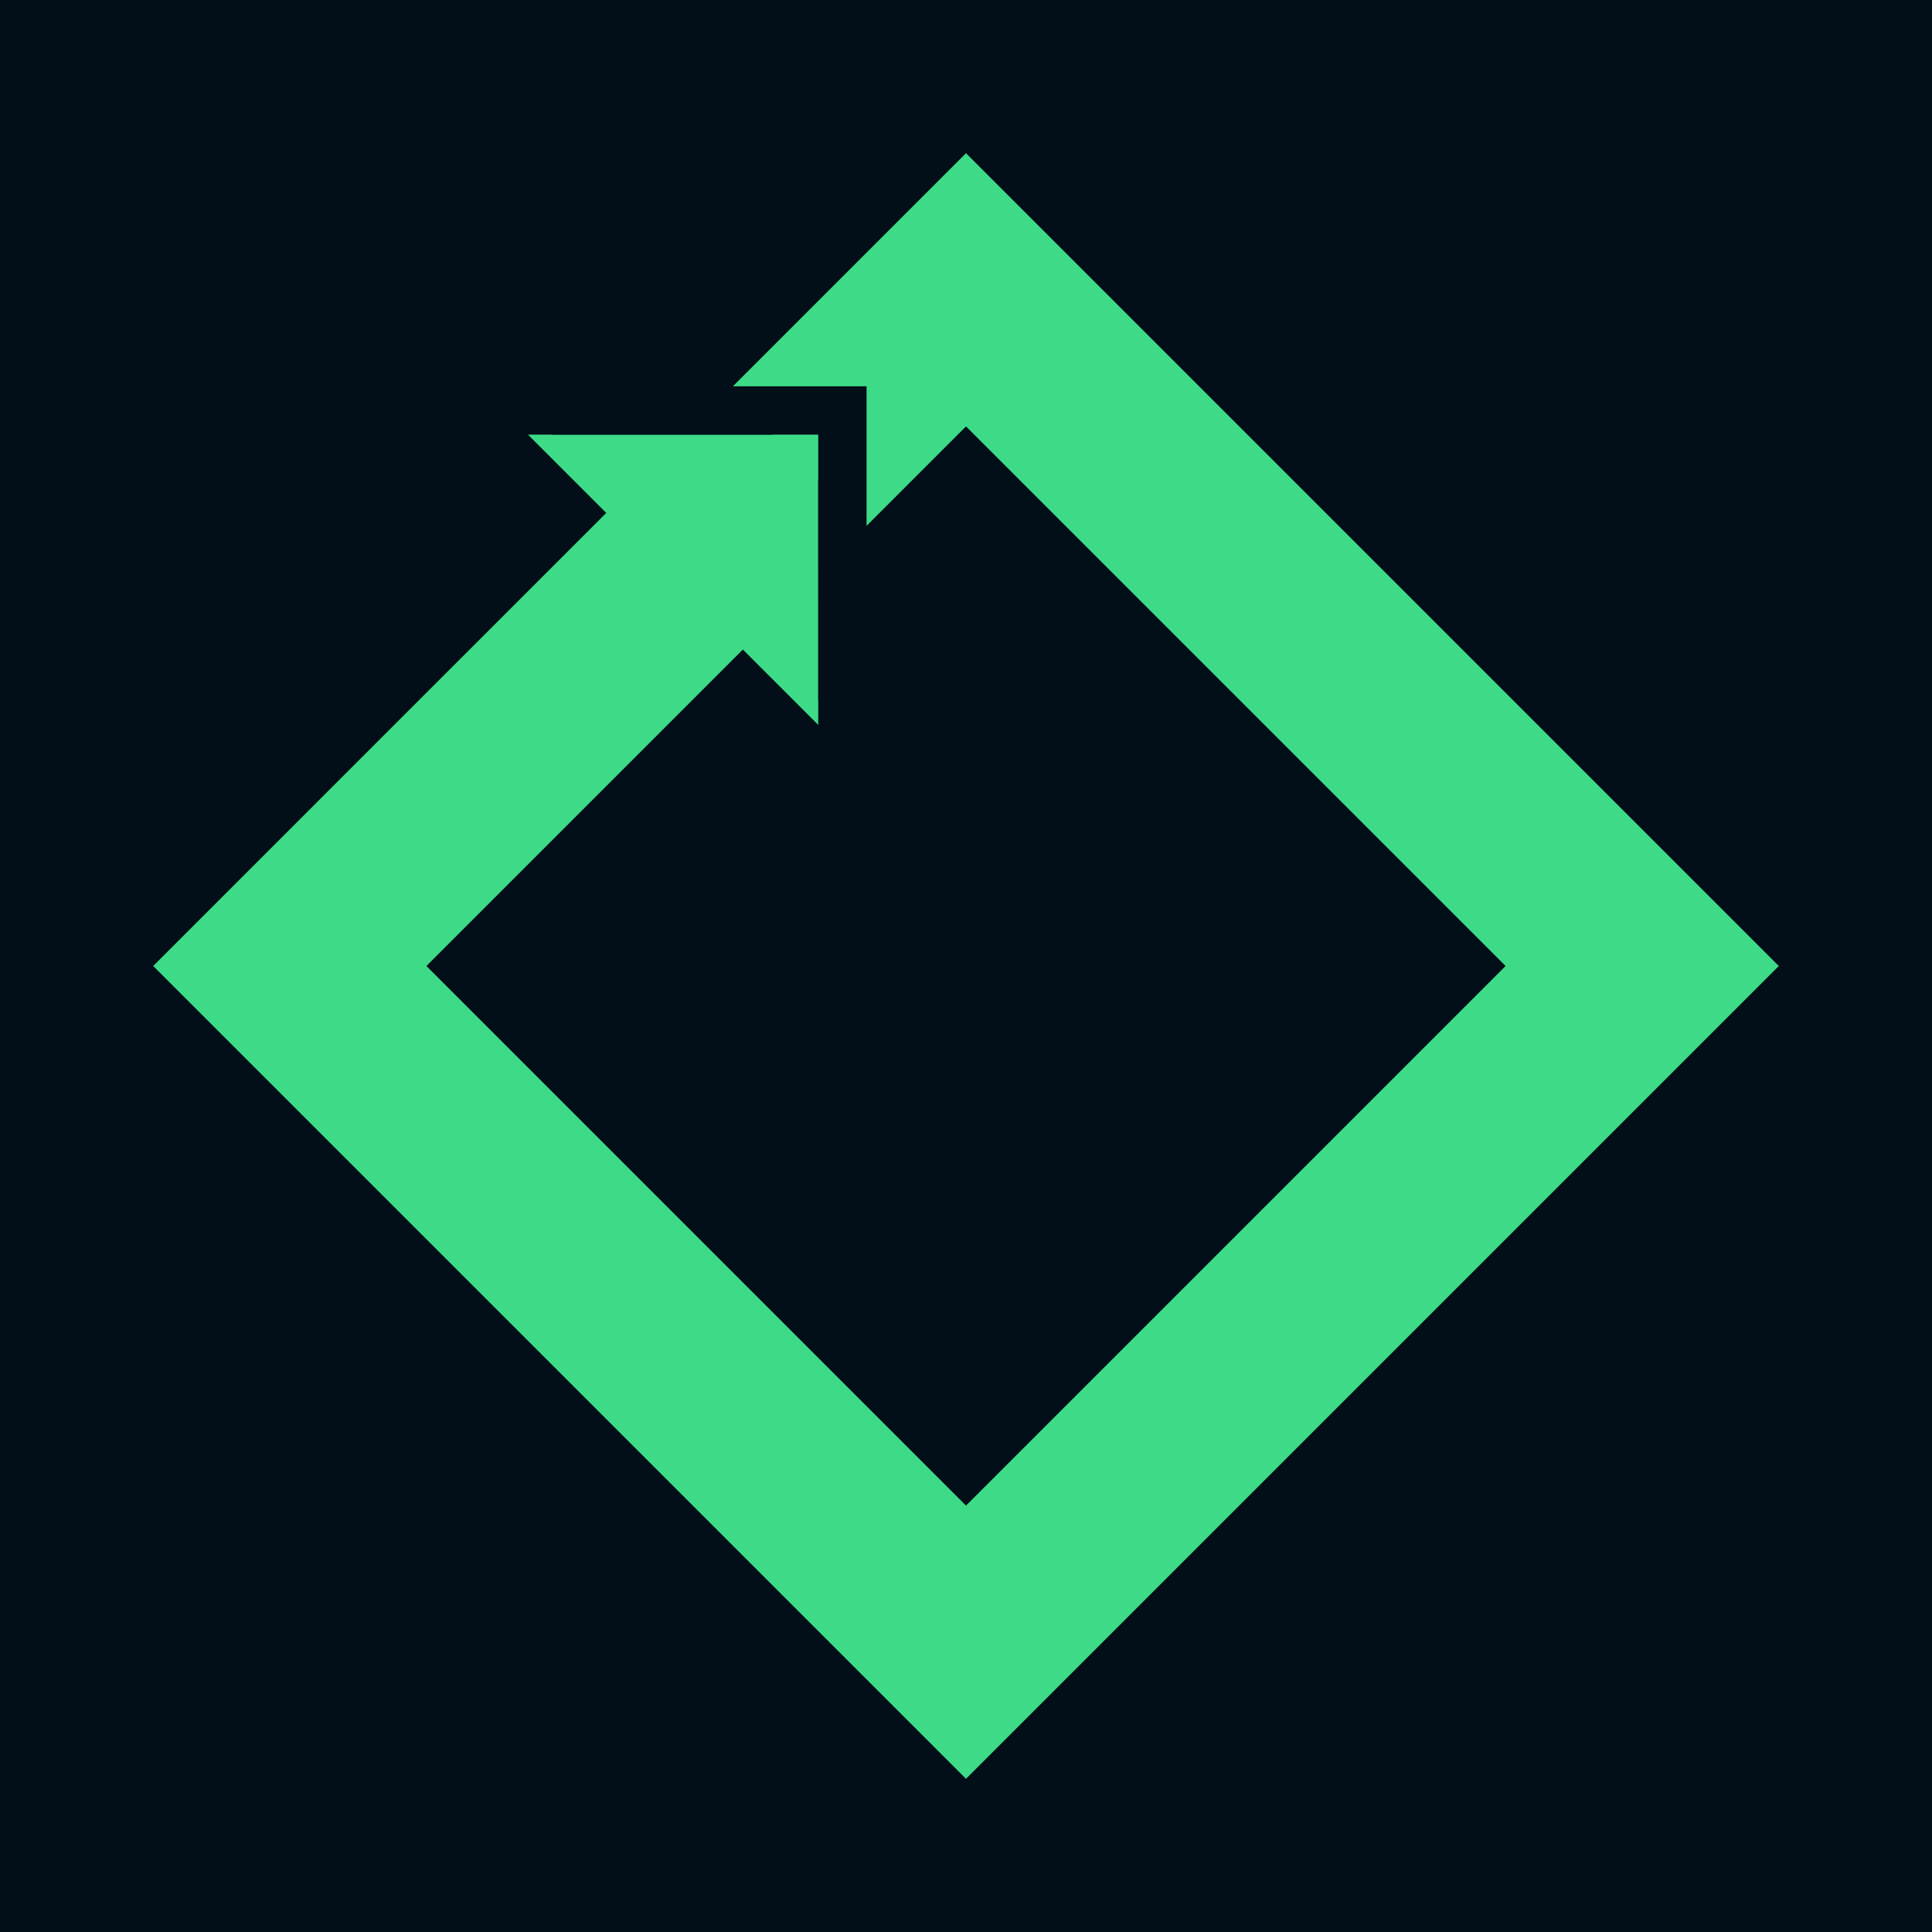 <?xml version="1.0" encoding="UTF-8"?>
<svg width="160px" height="160px" viewBox="0 0 160 160" version="1.1" xmlns="http://www.w3.org/2000/svg" xmlns:xlink="http://www.w3.org/1999/xlink">
    <title>icon/PL/recycle</title>
    <g id="element" stroke="none" stroke-width="1" fill="none" fill-rule="evenodd">
        <g id="plastic-item" transform="translate(-975, -2971)">
            <g id="icon/PL/recycle" transform="translate(975, 2971)">
                <rect id="Rectangle" fill="#020F18" x="0" y="0" width="160" height="160"></rect>
                <rect id="Rectangle" x="0" y="0" width="160" height="160"></rect>
                <g id="Group-6" transform="translate(12.686, 12.686)" fill-rule="nonzero">
                    <path d="M67.314,0 L134.627,67.314 L67.314,134.627 L0,67.314 L5.657,61.657 L20.323,46.989 L37.522,29.793 L31.036,23.307 L51.306,23.306 L47.657,19.657 L67.314,0 Z M22.627,67.314 L67.314,112.001 L112.001,67.314 L67.314,22.627 L58.971,30.971 L55.077,27.077 L55.078,47.348 L48.835,41.106 L22.627,67.314 Z" id="Combined-Shape" fill="#3DDB87"></path>
                    <polygon id="Path-4" fill="#020F18" points="59.078 19.307 59.078 45.314 55.078 45.314 55.077 23.306 33.036 23.307 33.036 19.307"></polygon>
                </g>
            </g>
        </g>
    </g>
</svg>